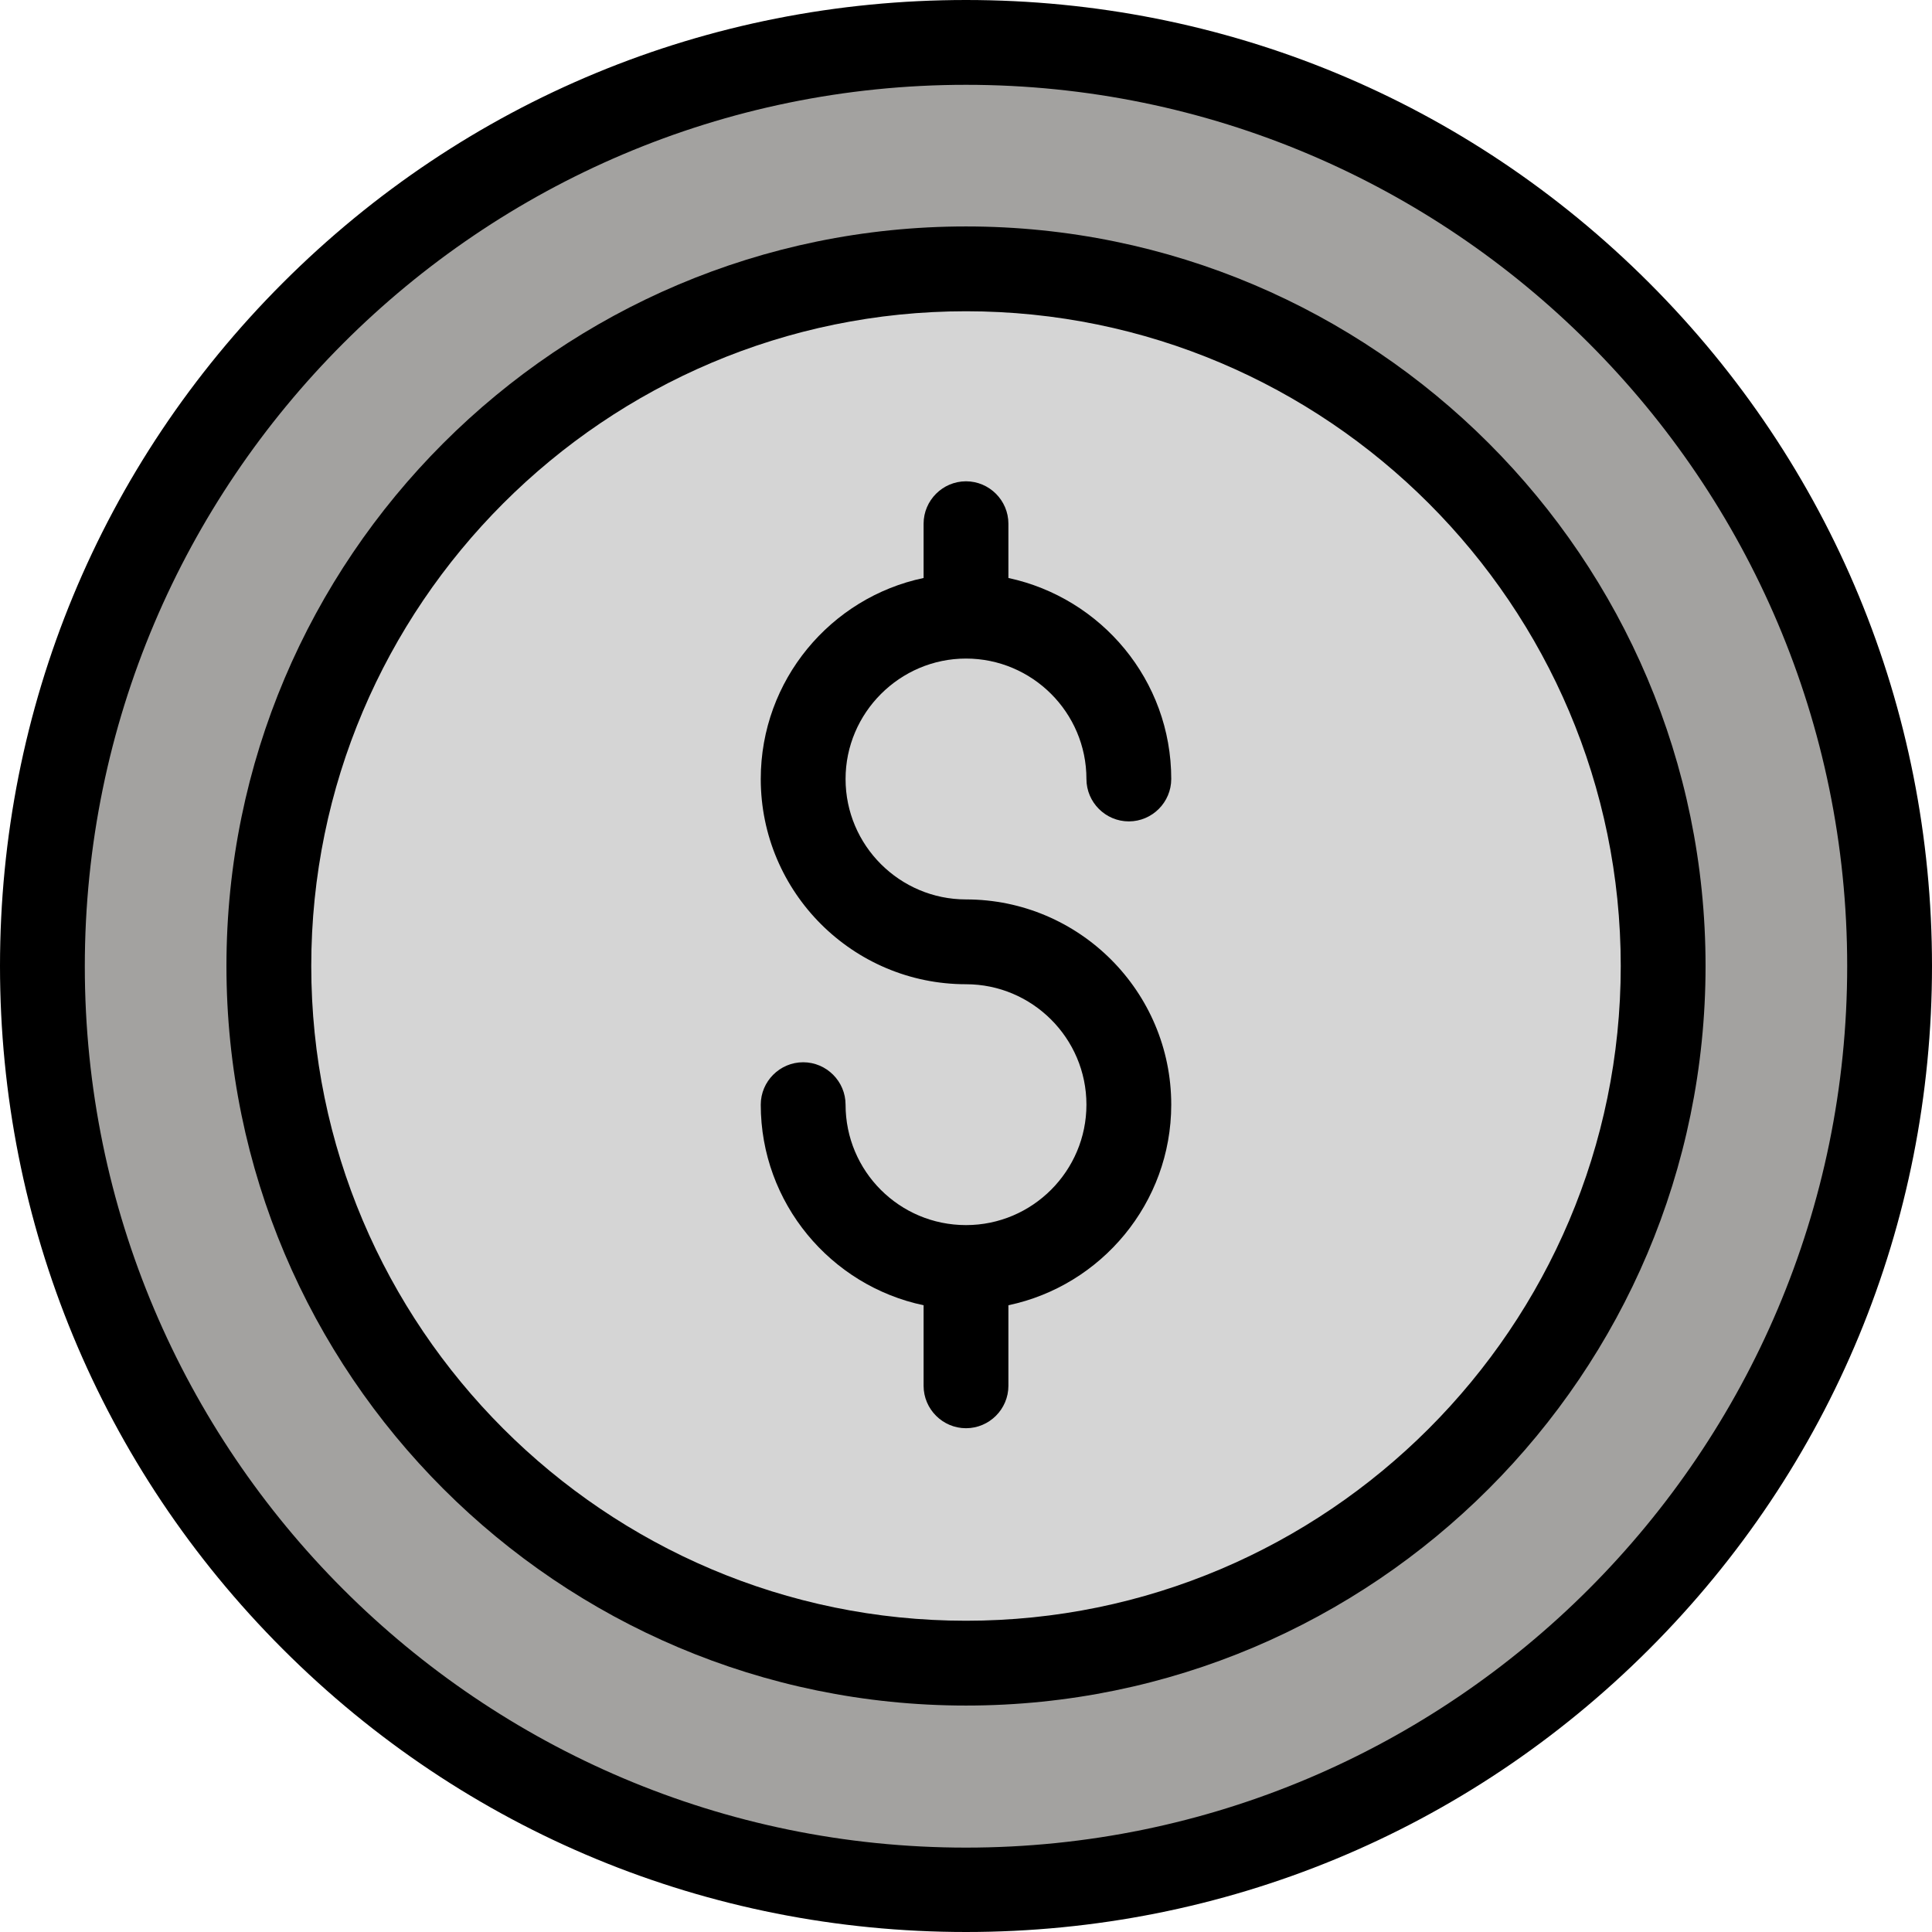 <?xml version="1.0"?>
<svg xmlns="http://www.w3.org/2000/svg" xmlns:xlink="http://www.w3.org/1999/xlink" xmlns:svgjs="http://svgjs.com/svgjs" version="1.1" width="512" height="512" x="0" y="0" viewBox="0 0 455.6 455.6" style="enable-background:new 0 0 512 512" xml:space="preserve" class=""><g>
<path xmlns="http://www.w3.org/2000/svg" style="" d="M227.8,10c120.3,0,217.8,97.5,217.8,217.8s-97.5,217.9-217.8,217.9S10,348.1,10,227.8  S107.5,10,227.8,10z M392.2,227.8c0-90.8-73.6-164.4-164.4-164.4S63.4,137,63.4,227.8S137,392.2,227.8,392.2  S392.2,318.6,392.2,227.8z" fill="#a3a2a0" data-original="#ed664c" class=""/>
<circle xmlns="http://www.w3.org/2000/svg" style="" cx="227.8" cy="227.8" r="164.4" fill="#d5d5d5" data-original="#fdc75b" class=""/>
<path xmlns="http://www.w3.org/2000/svg" d="M227.8,155.3c15.6,0,28.4,12.7,28.4,28.4c0,5.5,4.5,10,10,10s10-4.5,10-10c0-23.3-16.5-42.7-38.4-47.4v-12.8  c0-5.5-4.5-10-10-10s-10,4.5-10,10v12.8c-21.9,4.6-38.4,24.1-38.4,47.4c0,26.7,21.7,48.4,48.4,48.4c15.6,0,28.4,12.7,28.4,28.4  c0,15.6-12.7,28.4-28.4,28.4s-28.4-12.7-28.4-28.4c0-5.5-4.5-10-10-10s-10,4.5-10,10c0,23.2,16.5,42.7,38.4,47.3v19  c0,5.5,4.5,10,10,10s10-4.5,10-10v-19c21.9-4.6,38.4-24.1,38.4-47.3c0-26.7-21.7-48.4-48.4-48.4c-15.6,0-28.4-12.7-28.4-28.4  C199.4,168.1,212.2,155.3,227.8,155.3z" fill="#000000" data-original="#000000" style="" class=""/>
<path xmlns="http://www.w3.org/2000/svg" d="M227.8,0C166.9,0,109.7,23.7,66.7,66.7S0,167,0,227.8s23.7,118.1,66.7,161.1s100.3,66.7,161.1,66.7s118.1-23.7,161.1-66.7  s66.7-100.3,66.7-161.1s-23.7-118.1-66.7-161.1S288.7,0,227.8,0z M227.8,435.7C113.2,435.7,20,342.5,20,227.9S113.2,20,227.8,20  s207.8,93.2,207.8,207.8S342.4,435.7,227.8,435.7z" fill="#000000" data-original="#000000" style="" class=""/>
<path xmlns="http://www.w3.org/2000/svg" d="M227.8,53.4c-96.2,0-174.4,78.2-174.4,174.4s78.2,174.4,174.4,174.4S402.2,324,402.2,227.8S324,53.4,227.8,53.4z   M227.8,382.2c-85.1,0-154.4-69.3-154.4-154.4S142.7,73.4,227.8,73.4s154.4,69.3,154.4,154.4S312.9,382.2,227.8,382.2z" fill="#000000" data-original="#000000" style="" class=""/>
<g xmlns="http://www.w3.org/2000/svg">
</g>
<g xmlns="http://www.w3.org/2000/svg">
</g>
<g xmlns="http://www.w3.org/2000/svg">
</g>
<g xmlns="http://www.w3.org/2000/svg">
</g>
<g xmlns="http://www.w3.org/2000/svg">
</g>
<g xmlns="http://www.w3.org/2000/svg">
</g>
<g xmlns="http://www.w3.org/2000/svg">
</g>
<g xmlns="http://www.w3.org/2000/svg">
</g>
<g xmlns="http://www.w3.org/2000/svg">
</g>
<g xmlns="http://www.w3.org/2000/svg">
</g>
<g xmlns="http://www.w3.org/2000/svg">
</g>
<g xmlns="http://www.w3.org/2000/svg">
</g>
<g xmlns="http://www.w3.org/2000/svg">
</g>
<g xmlns="http://www.w3.org/2000/svg">
</g>
<g xmlns="http://www.w3.org/2000/svg">
</g>
</g></svg>
